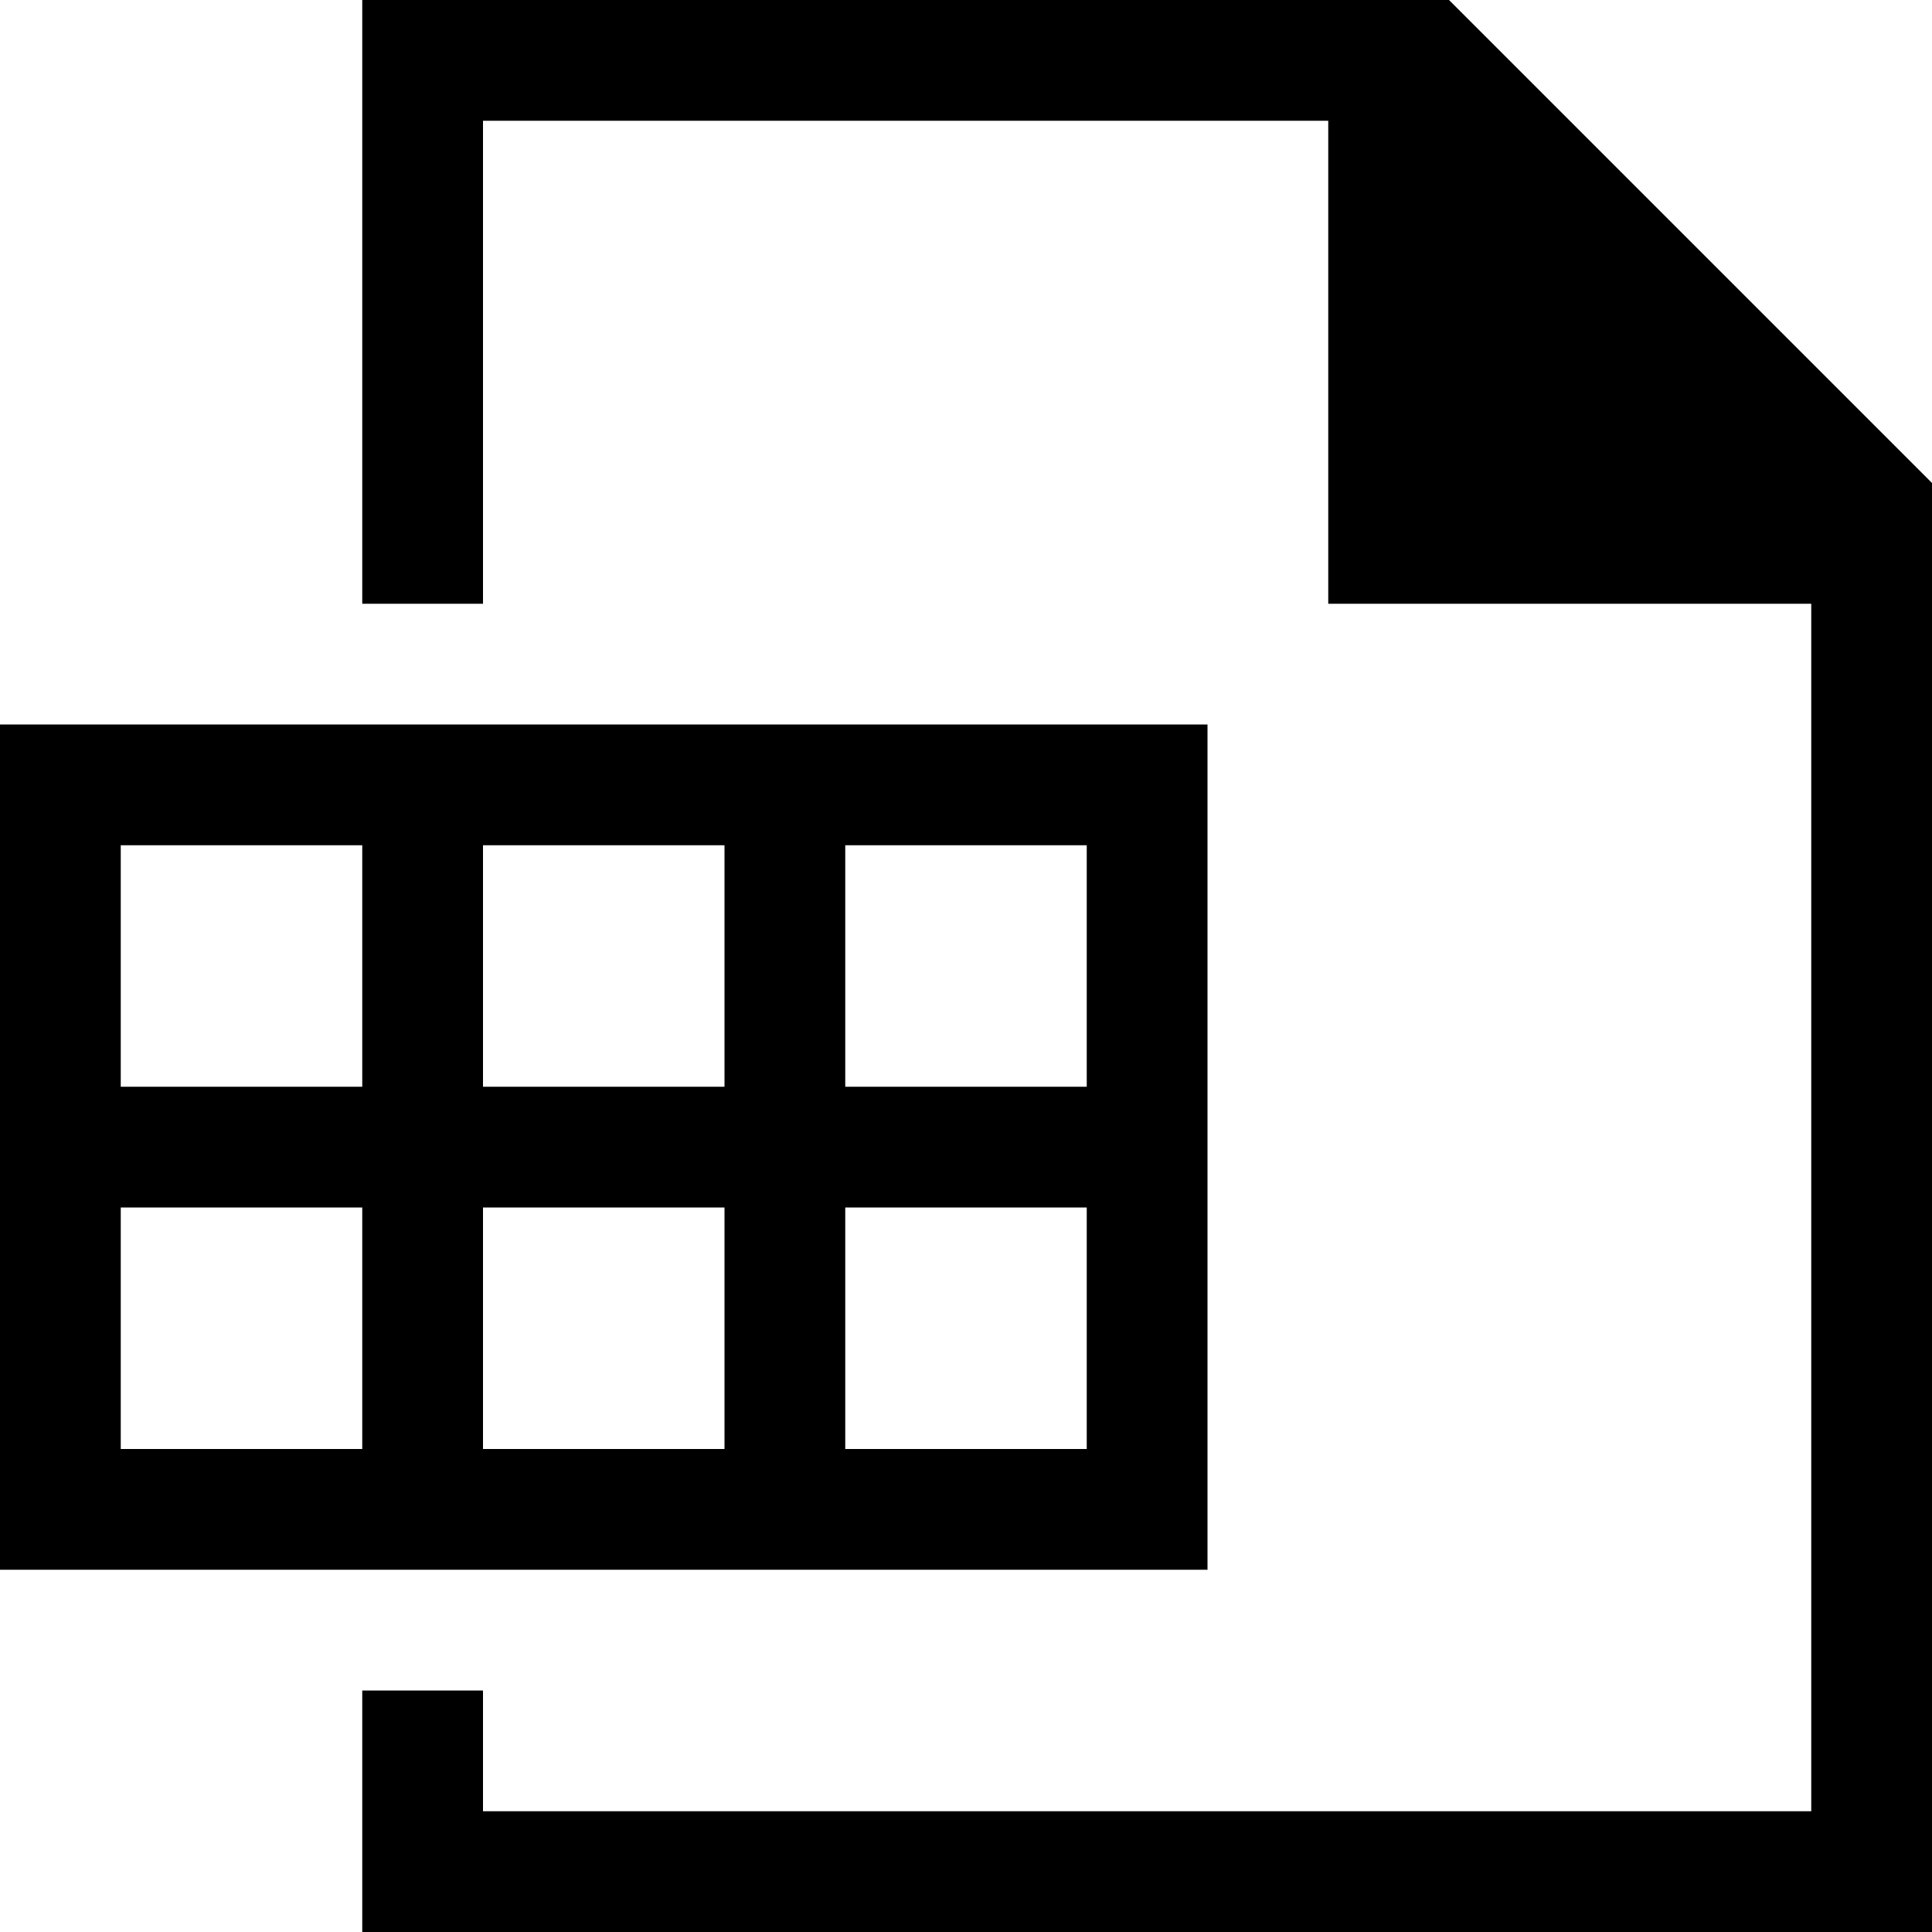 <svg xmlns="http://www.w3.org/2000/svg" height="16" viewBox="0 0 16 16"><path d="M10 6H0v7h10V6zM6 7v2H4V7h2zM1 7h2v2H1V7zm0 5v-2h2v2H1zm3 0v-2h2v2H4zm5 0H7v-2h2v2zm0-3H7V7h2v2z"/><path d="M12 0H3v5h1V1h7v4h4v10H4v-1H3v2h13V4z"/></svg>
